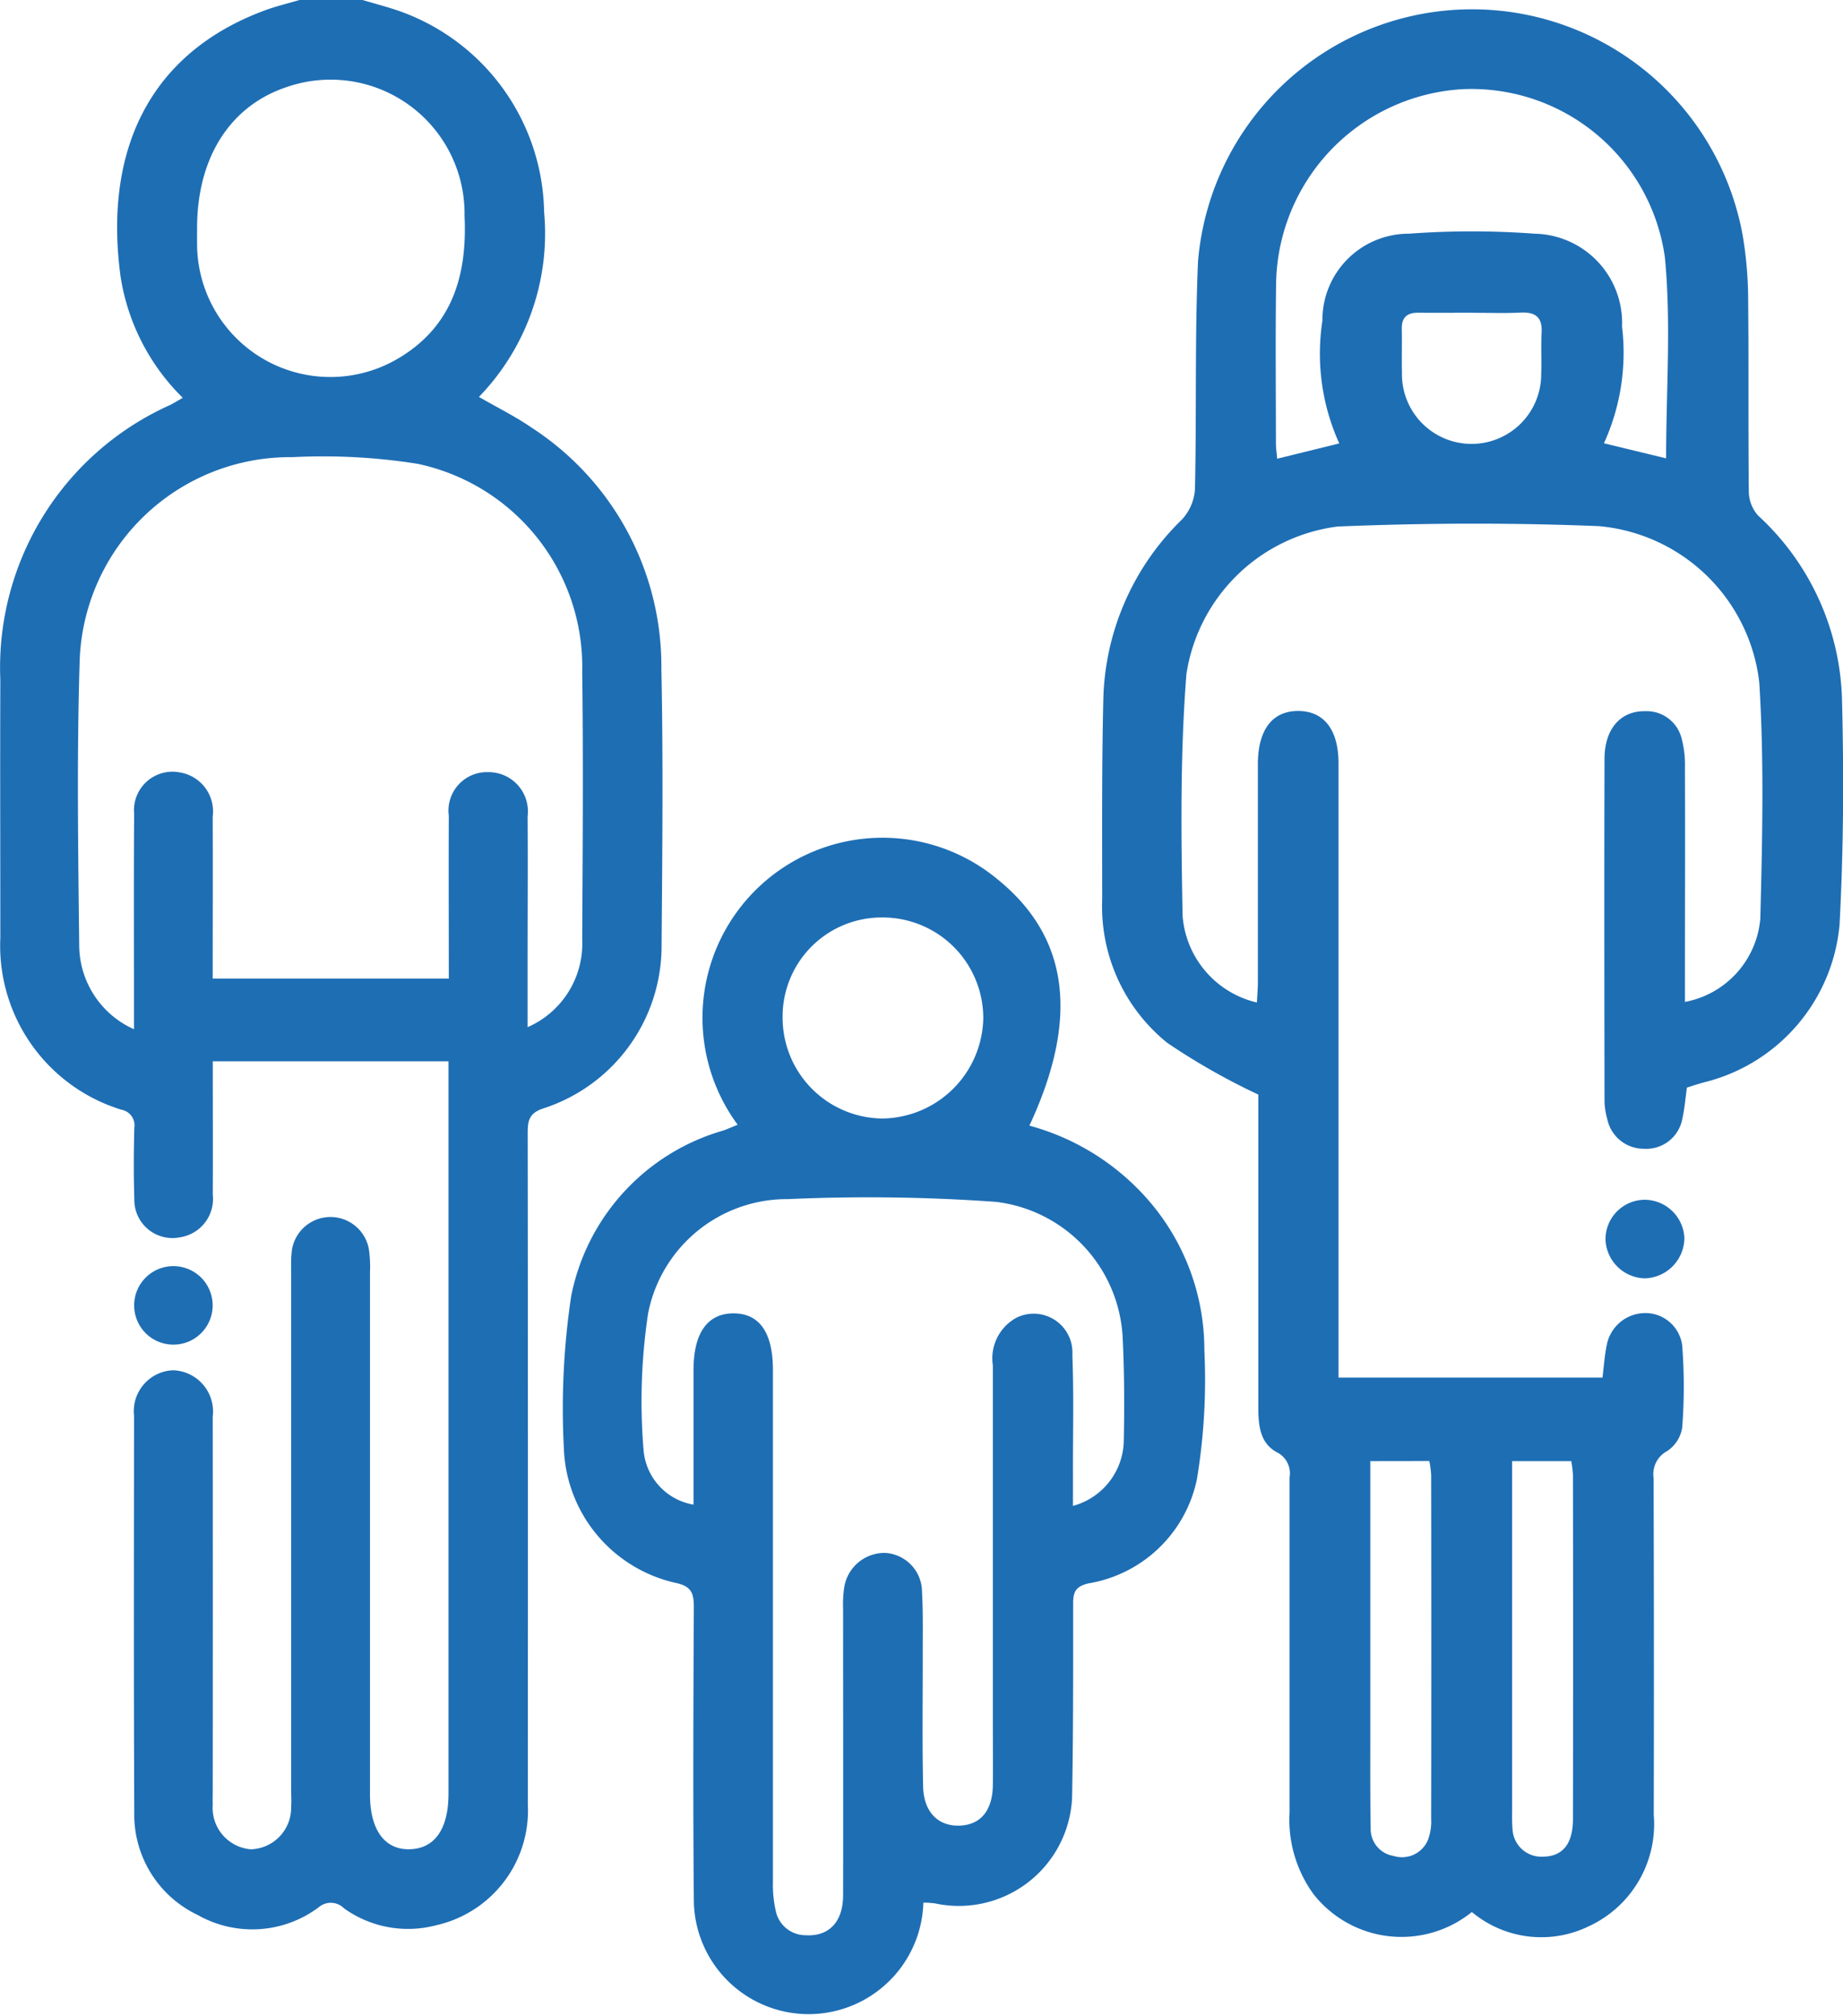 <svg id="ikona_zlepseni_kvality_zivota" xmlns="http://www.w3.org/2000/svg" xmlns:xlink="http://www.w3.org/1999/xlink" width="66.545" height="72.777" viewBox="0 0 66.545 72.777">
  <defs>
    <clipPath id="clip-path">
      <rect id="Rectangle_322" data-name="Rectangle 322" width="66.545" height="72.777" fill="#1e6eb4"/>
    </clipPath>
  </defs>
  <g id="Group_24" data-name="Group 24" clip-path="url(#clip-path)">
    <path id="Path_113" data-name="Path 113" d="M13.09,0c.4.118.807.227,1.206.357a7.835,7.835,0,0,1,5.35,7.294,8.483,8.483,0,0,1-2.353,6.677c.662.383,1.309.7,1.9,1.108a10.266,10.266,0,0,1,4.687,8.7c.069,3.317.034,6.637.008,9.955a6.166,6.166,0,0,1-4.271,5.921c-.5.165-.565.428-.564.876.01,9.15.01,15.093.005,24.243A4.245,4.245,0,0,1,15.74,69.5a3.965,3.965,0,0,1-3.315-.61.673.673,0,0,0-.922-.038,4,4,0,0,1-4.363.276A4.01,4.01,0,0,1,4.848,65.4c-.022-4.764-.012-9.529-.008-14.294a1.479,1.479,0,0,1,1.4-1.642A1.49,1.49,0,0,1,7.681,51.14q.007,6.72,0,13.44c0,.19-.006.38,0,.569a1.5,1.5,0,0,0,1.378,1.607,1.5,1.5,0,0,0,1.453-1.534c.017-.212,0-.426,0-.64q0-9.28,0-18.561c0-.261-.009-.523.015-.782a1.409,1.409,0,0,1,2.79-.159,4.421,4.421,0,0,1,.042.85q0,9.423,0,18.845c0,1.272.524,2,1.43,1.979s1.405-.727,1.405-2.012c0-9.624,0-16.042,0-25.666v-.763H7.683c0,1.6.008,3.209,0,4.812a1.4,1.4,0,0,1-1.173,1.537,1.378,1.378,0,0,1-1.66-1.391c-.027-.853-.023-1.707,0-2.56a.573.573,0,0,0-.468-.653,6.193,6.193,0,0,1-4.37-6.205c0-3.105-.011-6.211,0-9.316a10.381,10.381,0,0,1,6.121-9.913c.142-.071.277-.155.467-.263A7.812,7.812,0,0,1,4.352,9.975C3.741,5.43,5.4,1.924,9.54.383,9.955.228,10.389.126,10.814,0ZM4.837,37.156c0-.373,0-.628,0-.884,0-2.3-.009-4.6.006-6.9a1.389,1.389,0,0,1,1.644-1.49,1.427,1.427,0,0,1,1.193,1.6c.008,1.938,0,3.876,0,5.844h8.525c0-2-.009-3.936,0-5.876a1.39,1.39,0,0,1,1.43-1.577,1.418,1.418,0,0,1,1.415,1.6c.012,1.73,0,3.46,0,5.19,0,.795,0,1.589,0,2.416a3.29,3.29,0,0,0,1.972-3.158c.016-3.223.042-6.447,0-9.669a7.492,7.492,0,0,0-5.938-7.508,21.764,21.764,0,0,0-4.521-.242,7.607,7.607,0,0,0-7.687,7.369c-.105,3.409-.055,6.825-.016,10.237a3.333,3.333,0,0,0,1.971,3.042M7.116,8.237c0,.166-.005.332,0,.5a4.813,4.813,0,0,0,7.357,4.145c1.894-1.168,2.4-3.011,2.3-5.093A4.836,4.836,0,0,0,10.331,3.15C8.3,3.834,7.115,5.7,7.116,8.237" transform="translate(0)" fill="#1e6eb4"/>
    <path id="Path_114" data-name="Path 114" d="M244.477,40.848c-.057.4-.084.777-.168,1.141a1.322,1.322,0,0,1-1.381,1.079A1.345,1.345,0,0,1,241.6,42a2.661,2.661,0,0,1-.1-.628c-.006-4.125-.012-8.249,0-12.373,0-1.091.581-1.74,1.464-1.726a1.3,1.3,0,0,1,1.32.984,3.719,3.719,0,0,1,.12,1.051c.009,2.56,0,5.12,0,7.68v.779a3.346,3.346,0,0,0,2.722-3.014c.071-2.841.141-5.694-.039-8.526a6.4,6.4,0,0,0-5.788-5.634c-3.141-.127-6.3-.116-9.438.014a6.333,6.333,0,0,0-5.457,5.325c-.229,2.9-.193,5.822-.138,8.733a3.488,3.488,0,0,0,2.683,3.124c.013-.261.035-.508.035-.754q0-3.7,0-7.4c0-.166,0-.332,0-.5.016-1.213.537-1.877,1.466-1.87s1.445.685,1.446,1.893c0,7.68,0,13.579,0,21.259v.913h9.531c.049-.388.073-.784.153-1.169A1.417,1.417,0,0,1,242.922,49a1.34,1.34,0,0,1,1.383,1.168,19.25,19.25,0,0,1,0,2.964,1.242,1.242,0,0,1-.543.849.942.942,0,0,0-.49.971q.019,6.08.006,12.16a4.061,4.061,0,0,1-2.368,4.033,3.911,3.911,0,0,1-4.2-.525,4.038,4.038,0,0,1-5.729-.661,4.569,4.569,0,0,1-.853-2.938q0-6.044,0-12.089a.851.851,0,0,0-.463-.911C229.031,53.675,229,53,229,52.34V41.113a24.122,24.122,0,0,1-3.282-1.864,6.324,6.324,0,0,1-2.355-5.182c0-2.441-.017-4.883.043-7.323a9.356,9.356,0,0,1,2.84-6.394,1.781,1.781,0,0,0,.466-1.089c.062-2.748-.008-5.5.112-8.245a9.93,9.93,0,0,1,19.669-.895,14.116,14.116,0,0,1,.193,2.262c.024,2.323,0,4.646.024,6.969a1.321,1.321,0,0,0,.336.859,9.342,9.342,0,0,1,3.03,6.679c.068,2.7.055,5.4-.09,8.1a6.459,6.459,0,0,1-4.842,5.668c-.225.057-.446.131-.662.2m-3-23.256,2.242.543c0-2.436.186-4.865-.044-7.254a7.052,7.052,0,0,0-7.313-6.071,7.142,7.142,0,0,0-6.724,6.955c-.028,1.941-.009,3.884-.007,5.825,0,.179.028.358.045.559l2.242-.552a7.853,7.853,0,0,1-.609-4.431,3.116,3.116,0,0,1,3.124-3.14,30.837,30.837,0,0,1,4.539,0,3.222,3.222,0,0,1,3.156,3.356,7.888,7.888,0,0,1-.653,4.208m-8.437,36.744v.818q0,4.543,0,9.087c0,1.112-.006,2.224.014,3.336a.982.982,0,0,0,.825,1.01,1.015,1.015,0,0,0,1.241-.573,1.852,1.852,0,0,0,.118-.758q.01-6.212,0-12.423a3.9,3.9,0,0,0-.066-.5Zm5.121,0v.815q0,5.927,0,11.853a5.86,5.86,0,0,0,.016.638,1.043,1.043,0,0,0,1.1.972c.707-.008,1.079-.457,1.081-1.357q.009-6.211,0-12.421a4.176,4.176,0,0,0-.061-.5Zm-1.4-41.455c-.661,0-1.322.007-1.983,0-.413-.006-.611.172-.6.593.01.519-.007,1.039.006,1.558a2.514,2.514,0,1,0,5.027.06c.019-.5-.013-.992.015-1.487.032-.563-.224-.756-.762-.729-.565.029-1.133.006-1.7.008" transform="translate(-183.566 -1.6)" fill="#1e6eb4"/>
    <path id="Path_115" data-name="Path 115" d="M127.213,208.212a4.145,4.145,0,0,1-8.288-.153c-.032-3.507-.017-7.014,0-10.52,0-.532-.1-.762-.692-.883a5.167,5.167,0,0,1-4-4.835,27.38,27.38,0,0,1,.264-5.51,7.785,7.785,0,0,1,5.487-5.975c.155-.054.306-.122.524-.21a6.5,6.5,0,0,1,9.4-8.846c2.563,2.086,2.942,5,1.133,8.879a8.7,8.7,0,0,1,4.118,2.492,8.242,8.242,0,0,1,2.2,5.617,22.018,22.018,0,0,1-.269,4.654,4.8,4.8,0,0,1-3.915,3.76c-.453.108-.555.3-.554.72,0,2.345.006,4.691-.039,7.035a4.092,4.092,0,0,1-4.933,3.8,2.816,2.816,0,0,0-.435-.029m-8.3-14.373c0-1.681,0-3.268,0-4.855,0-1.331.5-2.044,1.442-2.045s1.425.7,1.425,2.046q0,9.242,0,18.484a4.266,4.266,0,0,0,.105,1.053,1.1,1.1,0,0,0,1.078.865c.837.051,1.349-.479,1.351-1.442.007-3.436,0-6.872,0-10.308a4.443,4.443,0,0,1,.036-.779,1.473,1.473,0,0,1,1.476-1.272,1.411,1.411,0,0,1,1.337,1.4c.043.78.025,1.563.027,2.345,0,1.564-.021,3.128.013,4.692.02.924.556,1.443,1.334,1.407.752-.035,1.175-.553,1.184-1.472.007-.734,0-1.469,0-2.2q0-6.469,0-12.939a1.67,1.67,0,0,1,.862-1.728,1.4,1.4,0,0,1,2.008,1.352c.056,1.4.019,2.8.022,4.194,0,.39,0,.78,0,1.252a2.481,2.481,0,0,0,1.835-2.345c.025-1.254.021-2.512-.042-3.765a5.2,5.2,0,0,0-4.563-4.864,64.438,64.438,0,0,0-7.523-.1,5.107,5.107,0,0,0-5.046,4.118,21.264,21.264,0,0,0-.164,4.949,2.173,2.173,0,0,0,1.793,1.96m6.809-21.194a3.575,3.575,0,0,0-3.582,3.623,3.639,3.639,0,0,0,3.6,3.634,3.691,3.691,0,0,0,3.645-3.619,3.634,3.634,0,0,0-3.665-3.638" transform="translate(-93.873 -139.525)" fill="#1e6eb4"/>
    <path id="Path_116" data-name="Path 116" d="M30.022,257.943a1.417,1.417,0,1,1-2.834-.044,1.417,1.417,0,1,1,2.834.044" transform="translate(-22.344 -210.799)" fill="#1e6eb4"/>
    <path id="Path_117" data-name="Path 117" d="M326.822,245.95a1.457,1.457,0,0,1-1.419-1.391,1.426,1.426,0,0,1,1.422-1.446,1.446,1.446,0,0,1,1.426,1.379,1.469,1.469,0,0,1-1.43,1.458" transform="translate(-267.433 -199.804)" fill="#1e6eb4"/>
  </g>
</svg>
